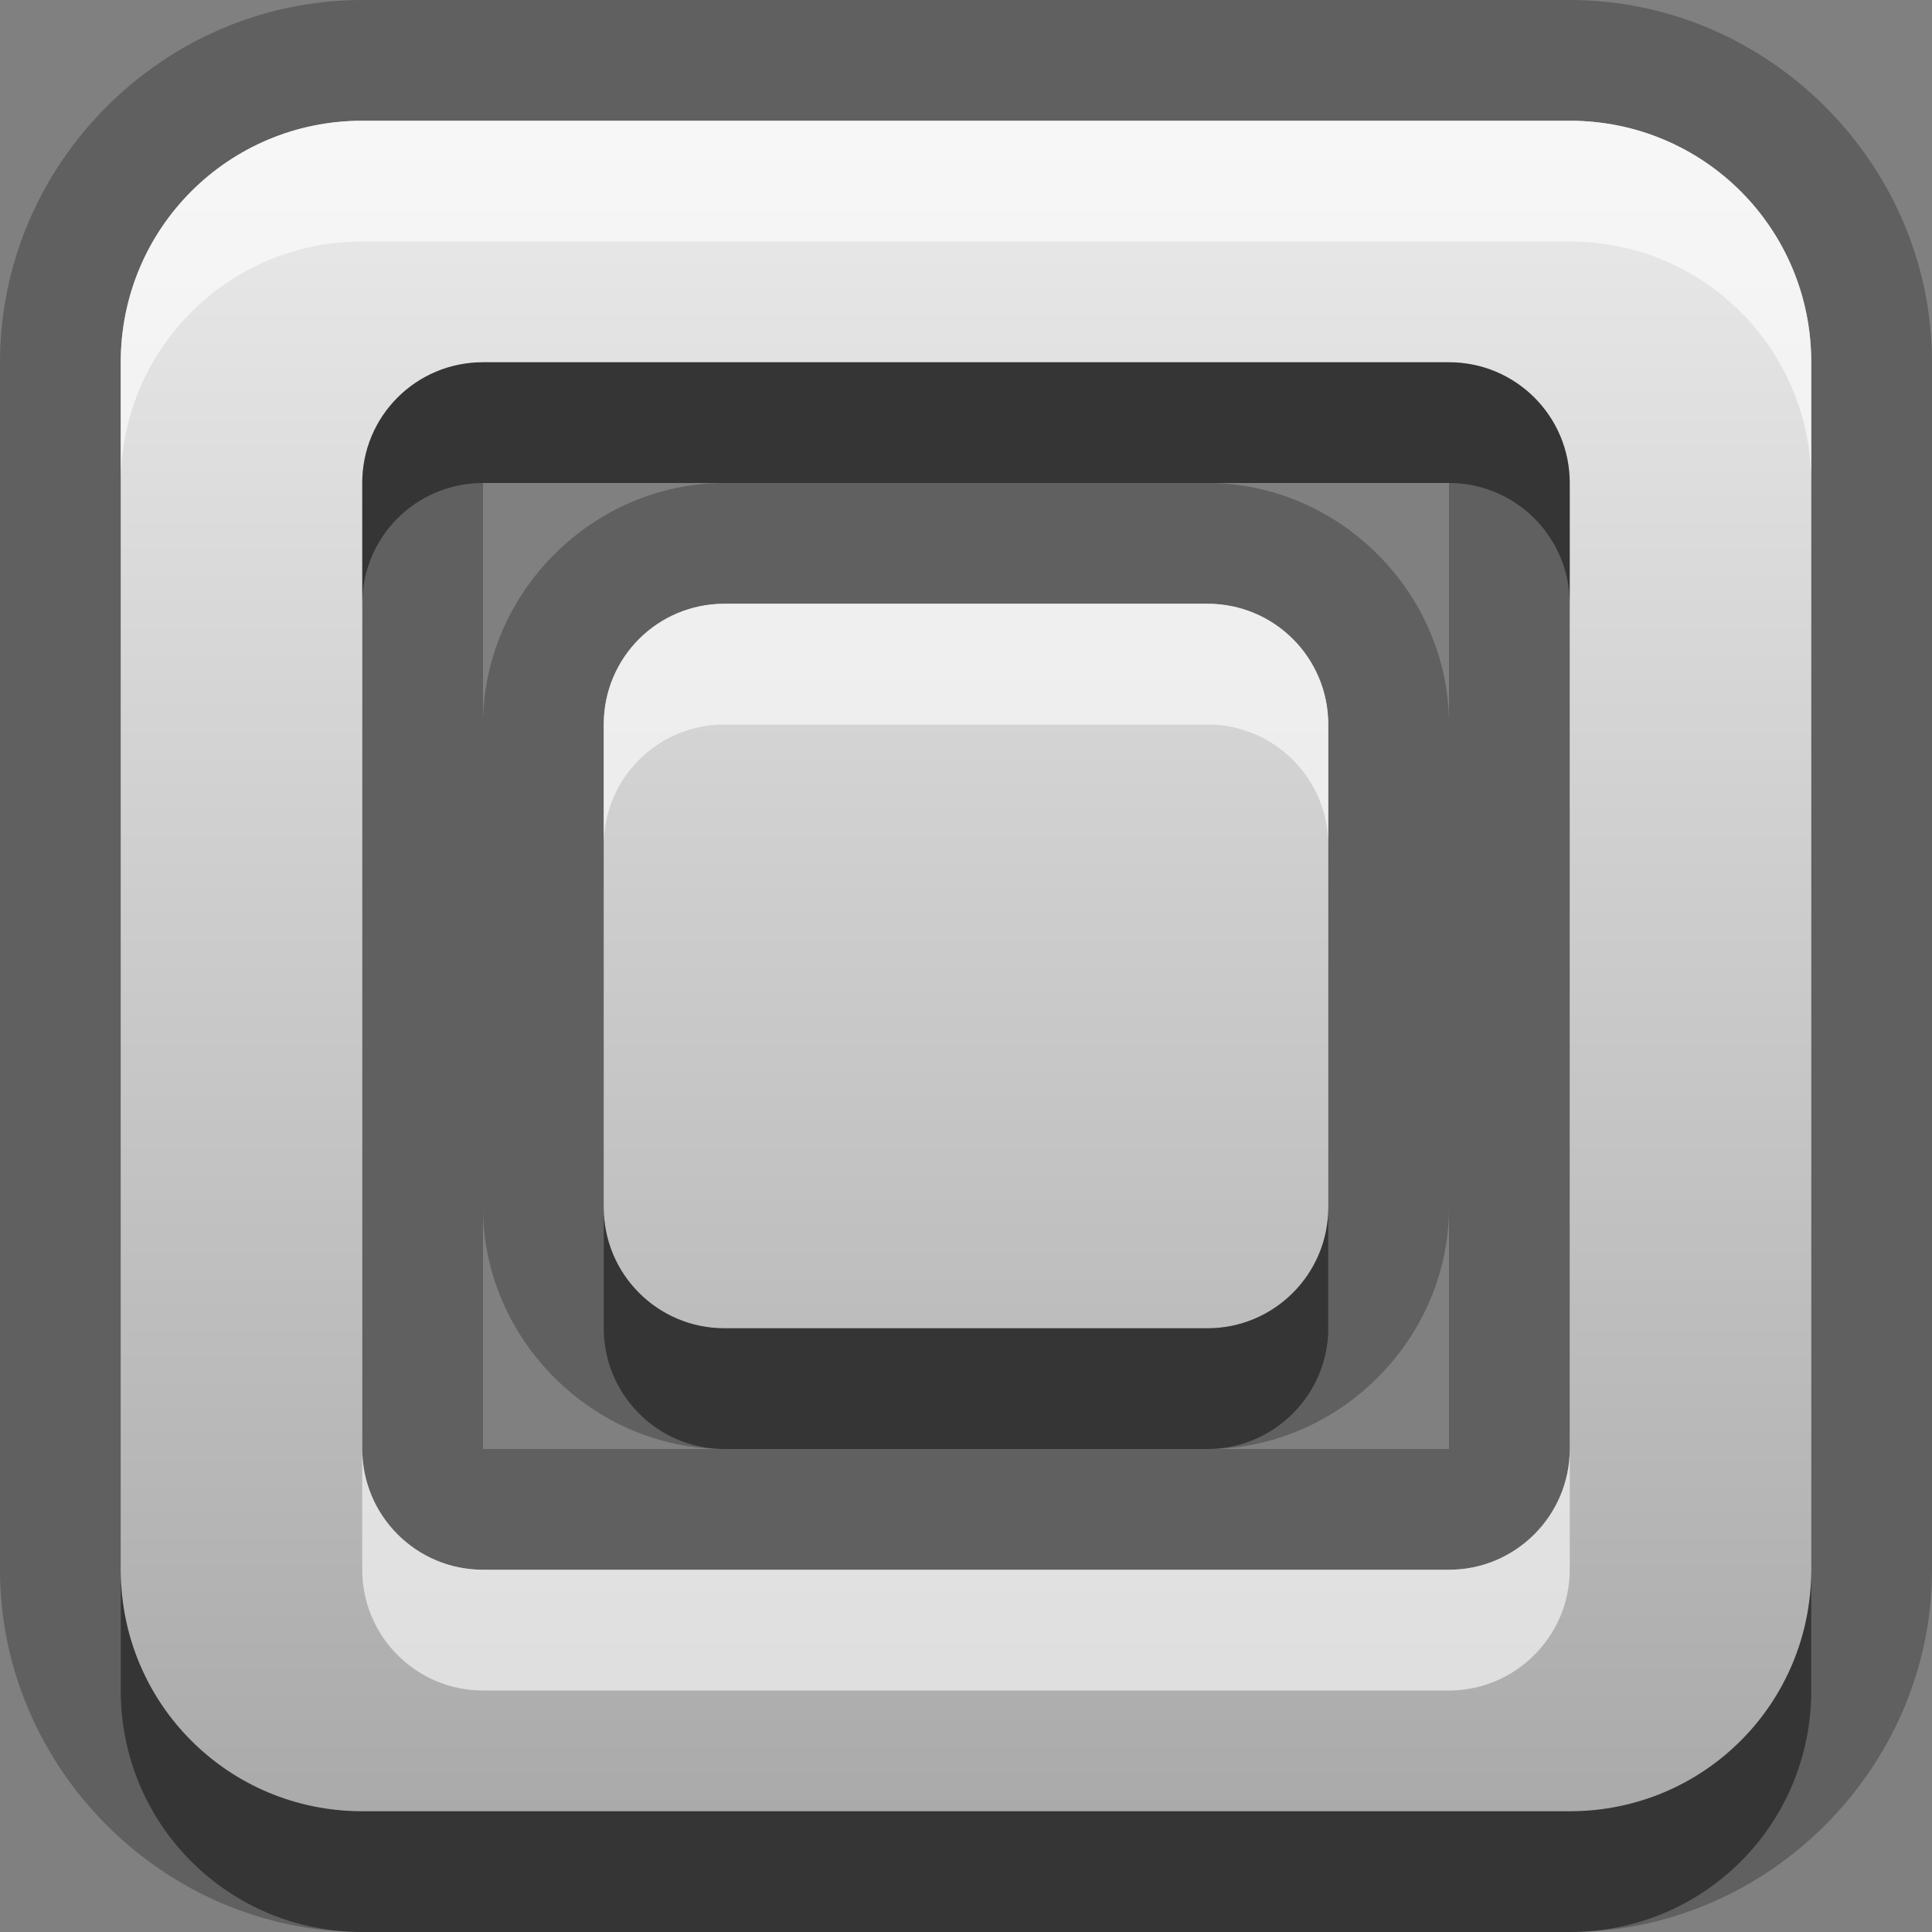 <?xml version="1.0" encoding="UTF-8"?>
<svg id="svg29" width="16" height="16" version="1.1" xmlns="http://www.w3.org/2000/svg" xmlns:cc="http://creativecommons.org/ns#" xmlns:dc="http://purl.org/dc/elements/1.1/" xmlns:rdf="http://www.w3.org/1999/02/22-rdf-syntax-ns#">
 <rect width="100%" height="100%" fill="#808080" stroke="none"/>
 <defs id="defs7">
  <linearGradient id="gr0" x1="8" x2="8" y1="1" y2="15" gradientUnits="userSpaceOnUse">
   <stop id="stop2" stop-color="#ebebeb" offset="0"/>
   <stop id="stop4" stop-color="#aaa" offset="1"/>
  </linearGradient>
 </defs>
 <path id="path9" d="m3 0c-1.645 0-3 1.355-3 3v10c0 1.64 1.355 3 3 3h10c1.64 0 3-1.36 3-3v-10c0-1.645-1.36-3-3-3h-10zm0 1h10c1.11 0 2 0.892 2 2v10c0 1.11-0.89 2-2 2h-10c-1.108 0-2-0.89-2-2v-10c0-1.108 0.892-2 2-2zm1 2c-0.554 0-1 0.446-1 1v8c0 0.55 0.446 1 1 1h8c0.55 0 1-0.45 1-1v-8c0-0.554-0.45-1-1-1h-8zm0 1h2c-1.091 0-2 0.909-2 2v-2zm6 0h2v2c0-1.091-0.91-2-2-2zm-4 1h4c0.55 0 1 0.446 1 1v4c0 0.55-0.45 1-1 1h-4c-0.554 0-1-0.45-1-1v-4c0-0.554 0.446-1 1-1zm-2 5c0 1.09 0.909 2 2 2h-2v-2zm8 0v2h-2c1.09 0 2-0.91 2-2z" opacity=".25"/>
 <path id="base" d="m3 1c-1.108 0-2 0.892-2 2v10c0 1.108 0.892 2 2 2h10c1.108 0 2-0.892 2-2v-10c0-1.108-0.892-2-2-2h-10zm1 2h8c0.554 0 1 0.446 1 1v8c0 0.554-0.446 1-1 1h-8c-0.554 0-1-0.446-1-1v-8c0-0.554 0.446-1 1-1zm2 2c-0.554 0-1 0.446-1 1v4c0 0.554 0.446 1 1 1h4c0.554 0 1-0.446 1-1v-4c0-0.554-0.446-1-1-1h-4z" fill="url(#gr0)"/>
 <path id="path17" d="m4 3c-0.554 0-1 0.446-1 1v1c0-0.554 0.446-1 1-1h8c0.55 0 1 0.446 1 1v-1c0-0.554-0.45-1-1-1h-8zm1 7v1c0 0.55 0.446 1 1 1h4c0.55 0 1-0.45 1-1v-1c0 0.55-0.45 1-1 1h-4c-0.554 0-1-0.45-1-1zm-4 3v1c0 1.11 0.892 2 2 2h10c1.11 0 2-0.89 2-2v-1c0 1.11-0.89 2-2 2h-10c-1.108 0-2-0.89-2-2z" opacity=".45"/>
 <path id="path24" d="m3 1c-1.108 0-2 0.892-2 2v1c0-1.108 0.892-2 2-2h10c1.11 0 2 0.892 2 2v-1c0-1.108-0.89-2-2-2h-10zm3 4c-0.554 0-1 0.446-1 1v1c0-0.554 0.446-1 1-1h4c0.55 0 1 0.446 1 1v-1c0-0.554-0.45-1-1-1h-4zm-3 7v1c0 0.55 0.446 1 1 1h8c0.55 0 1-0.45 1-1v-1c0 0.55-0.45 1-1 1h-8c-0.554 0-1-0.45-1-1z" fill="#fff" opacity=".6"/>
</svg>
